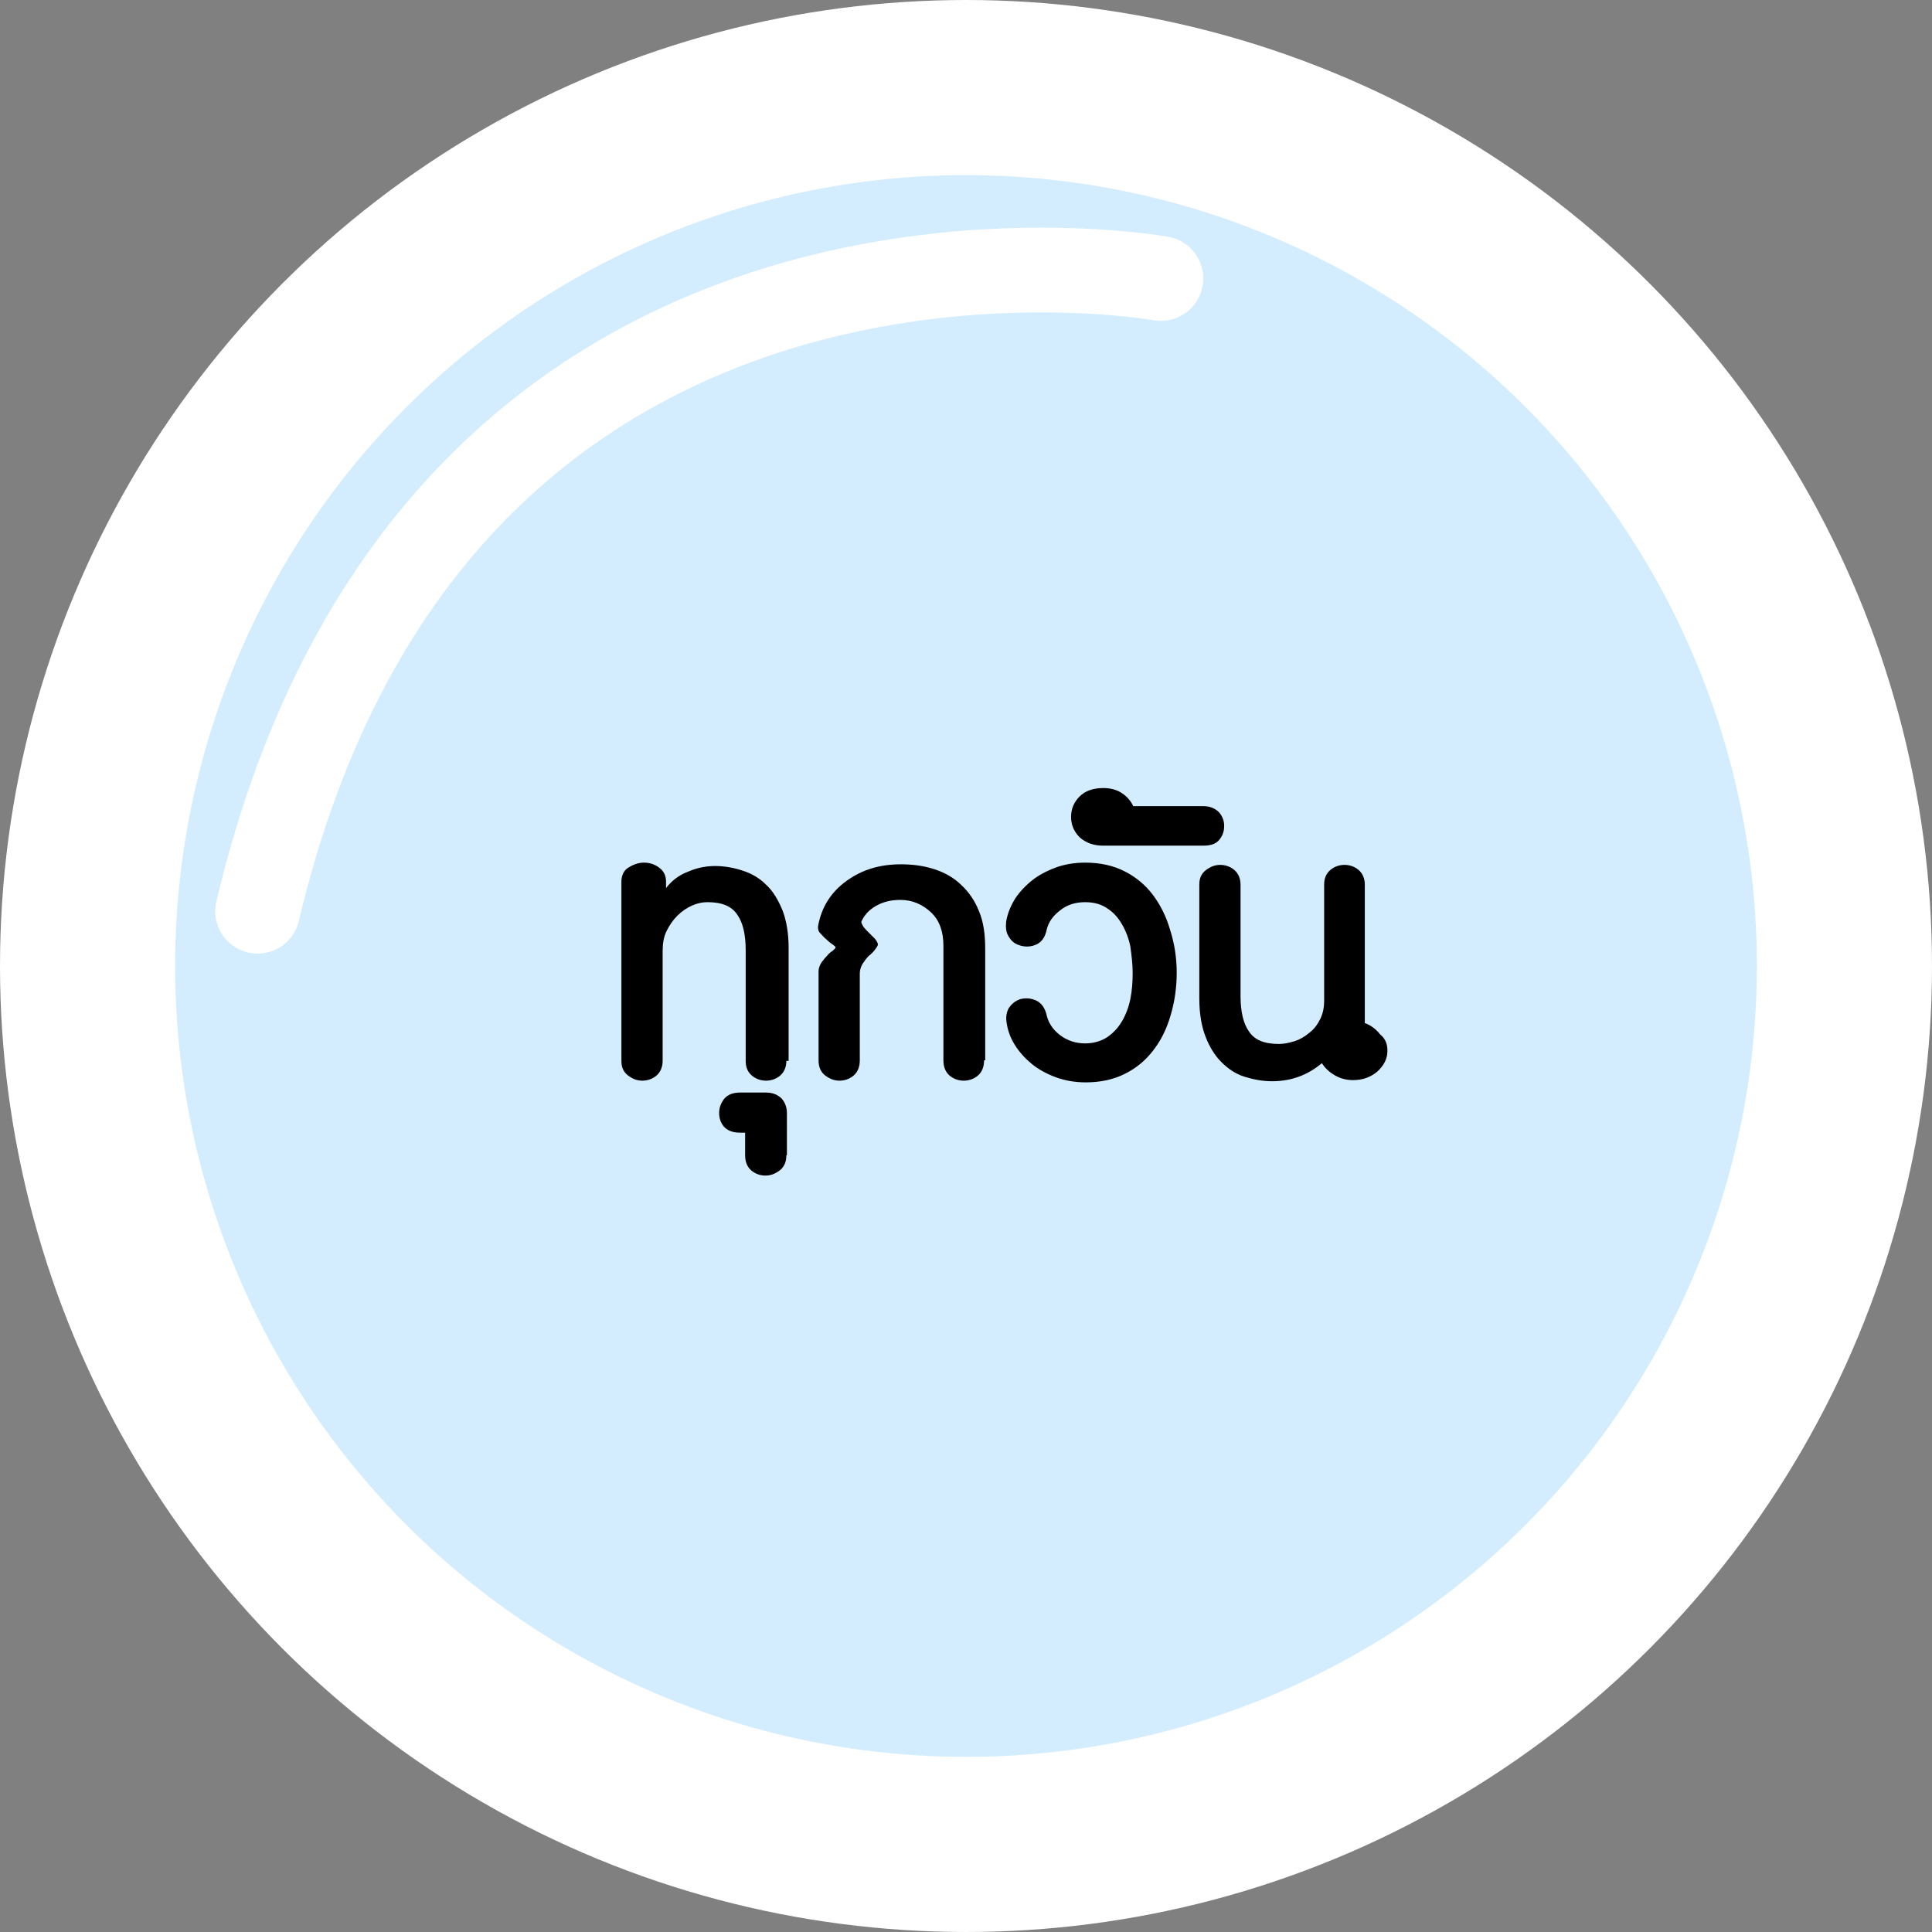 <?xml version="1.0" encoding="utf-8"?>
<!-- Generator: Adobe Illustrator 22.1.0, SVG Export Plug-In . SVG Version: 6.00 Build 0)  -->
<svg version="1.1" id="Layer_1" xmlns="http://www.w3.org/2000/svg" xmlns:xlink="http://www.w3.org/1999/xlink" x="0px" y="0px"
	 viewBox="0 0 342 342" style="enable-background:new 0 0 342 342;" xml:space="preserve">
<rect x="0" y="0" width="342" height="342" fill="#808080" stroke="none"/>
<style type="text/css">
	.st0{fill:#D3EDFF;stroke:#FFFFFF;stroke-width:31;stroke-miterlimit:10;}
	.st1{fill:none;stroke:#FFFFFF;stroke-width:15;stroke-linecap:round;stroke-miterlimit:10;}
	.st2{fill:none;}
	.st3{enable-background:new    ;}
</style>
<title>Asset 58</title>
<g id="Layer_2_1_">
	<g id="_2">
		<circle class="st0" cx="171" cy="171" r="155.5"/>
		<path class="st1" d="M205.5,49.3c0,0-127.9-23.1-159.9,112"/>
	</g>
</g>
<rect x="107" y="144.3" class="st2" width="150" height="74"/>
<g class="st3">
	<path d="M139.2,187.8c0,1.1-0.4,2-1.1,2.6s-1.6,0.9-2.5,0.9c-0.9,0-1.8-0.3-2.5-0.9s-1.1-1.4-1.1-2.6v-19.6c0-2.8-0.5-4.9-1.5-6.3
		c-1-1.5-2.7-2.2-5.3-2.2c-0.9,0-1.8,0.2-2.7,0.6c-0.9,0.4-1.8,1-2.6,1.8c-0.8,0.8-1.4,1.7-1.9,2.7s-0.7,2.2-0.7,3.5v19.5
		c0,1.1-0.4,2-1.1,2.6s-1.6,0.9-2.5,0.9c-0.9,0-1.7-0.3-2.5-0.9c-0.8-0.6-1.2-1.4-1.2-2.6v-31.7c0-1.1,0.4-2,1.2-2.5
		s1.7-0.9,2.8-0.9c1,0,1.9,0.3,2.7,0.9c0.8,0.6,1.2,1.4,1.2,2.5v1.1c1-1.3,2.3-2.3,3.9-2.9c1.6-0.7,3.2-1,4.8-1
		c1.6,0,3.3,0.3,4.8,0.8c1.6,0.5,3,1.3,4.2,2.5c1.2,1.1,2.1,2.6,2.9,4.5c0.7,1.8,1.1,4.1,1.1,6.7V187.8z"/>
	<path d="M139.2,204.5c0,1.2-0.4,2.1-1.2,2.7c-0.8,0.6-1.6,0.9-2.5,0.9c-0.9,0-1.8-0.3-2.5-0.9s-1.1-1.5-1.1-2.7v-4h-0.9
		c-1.2,0-2.1-0.3-2.8-1c-0.6-0.7-0.9-1.5-0.9-2.5c0-0.9,0.3-1.7,0.9-2.5c0.6-0.7,1.5-1.1,2.8-1.1h4.6c1.2,0,2.1,0.4,2.8,1.1
		c0.6,0.7,0.9,1.6,0.9,2.5V204.5z"/>
	<path d="M174.2,187.7c0,1.2-0.4,2.1-1.1,2.7s-1.6,0.9-2.5,0.9c-0.9,0-1.8-0.3-2.5-0.9s-1.1-1.5-1.1-2.7v-20.3
		c0-2.5-0.7-4.5-2.2-5.9c-1.5-1.4-3.3-2.2-5.4-2.2c-1.8,0-3.2,0.4-4.4,1.1c-1.2,0.7-2,1.6-2.5,2.7c-0.1,0.2,0.1,0.5,0.3,0.9
		c0.3,0.4,0.6,0.7,1,1.1c0.4,0.4,0.7,0.7,1.1,1.1c0.3,0.4,0.5,0.7,0.5,1c0,0.2-0.2,0.5-0.5,0.9c-0.3,0.4-0.7,0.8-1.1,1.1
		c-0.4,0.4-0.7,0.8-1.1,1.4c-0.3,0.5-0.5,1.1-0.5,1.7v15.4c0,1.2-0.4,2.1-1.1,2.7s-1.6,0.9-2.5,0.9c-0.9,0-1.7-0.3-2.5-0.9
		c-0.8-0.6-1.2-1.5-1.2-2.7v-15.8c0-0.5,0.2-1,0.5-1.5c0.3-0.4,0.6-0.8,1-1.2c0.3-0.4,0.7-0.7,1-0.9c0.3-0.3,0.5-0.4,0.5-0.6
		c0-0.1-0.2-0.3-0.5-0.5c-0.3-0.2-0.7-0.5-1.1-0.9c-0.4-0.3-0.7-0.7-1.1-1.1s-0.4-0.8-0.4-1.2c0.6-3.4,2.3-6.1,5.1-8.1
		c2.8-2,5.9-2.9,9.6-2.9c2.2,0,4.2,0.3,6,0.9c1.8,0.6,3.4,1.5,4.7,2.8c1.3,1.2,2.4,2.8,3.1,4.6c0.8,1.9,1.1,4.1,1.1,6.7V187.7z"/>
	<path d="M208.3,172.2c0,2.7-0.4,5.3-1.1,7.6c-0.7,2.4-1.7,4.4-3.1,6.2s-3,3.1-5,4.1c-2,1-4.3,1.5-6.9,1.5c-1.9,0-3.6-0.3-5.3-0.9
		c-1.6-0.6-3.1-1.4-4.3-2.4c-1.2-1-2.2-2.1-3-3.4s-1.2-2.5-1.4-3.8c-0.2-1.1,0-2,0.4-2.7c0.5-0.7,1.1-1.2,1.9-1.5
		c1-0.3,2-0.2,2.9,0.2c0.9,0.4,1.6,1.3,1.9,2.7c0.3,1.2,1,2.4,2.3,3.4c1.3,1,2.8,1.5,4.5,1.5c1.5,0,2.8-0.4,3.9-1.1
		c1-0.7,1.9-1.6,2.6-2.8s1.2-2.5,1.5-4c0.3-1.5,0.4-3,0.4-4.6c0-1.6-0.2-3.1-0.4-4.6c-0.3-1.5-0.8-2.8-1.5-4s-1.5-2.1-2.6-2.8
		c-1-0.7-2.3-1.1-3.9-1.1c-1.8,0-3.3,0.5-4.5,1.5c-1.3,1-2,2.1-2.3,3.3c-0.3,1.5-1,2.4-2.1,2.8c-1.1,0.4-2.1,0.3-3.1-0.1
		c-0.7-0.3-1.2-0.8-1.6-1.5s-0.5-1.5-0.4-2.5c0.2-1.3,0.7-2.6,1.4-3.8s1.8-2.4,3-3.4c1.2-1,2.7-1.8,4.3-2.4c1.6-0.6,3.4-0.9,5.3-0.9
		c2.6,0,4.9,0.5,6.9,1.5c2,1,3.7,2.4,5,4.1s2.4,3.8,3.1,6.2C207.9,167,208.3,169.5,208.3,172.2z"/>
	<path d="M216.7,146.2c0,1-0.3,1.8-0.9,2.5c-0.6,0.7-1.5,1-2.8,1h-17.7c-1.7,0-3.1-0.5-4.2-1.5c-1-1-1.5-2.2-1.5-3.6
		c0-1.4,0.5-2.6,1.5-3.6c1-1,2.4-1.5,4.2-1.5c1.3,0,2.4,0.3,3.3,0.9c0.9,0.6,1.6,1.4,2,2.3h12.4c1.2,0,2.1,0.4,2.8,1.1
		C216.4,144.5,216.7,145.3,216.7,146.2z"/>
	<path d="M245.6,186c0,1.4-0.6,2.6-1.8,3.7c-1.2,1-2.6,1.5-4.3,1.5c-1.2,0-2.3-0.3-3.3-0.9s-1.7-1.3-2.2-2.1
		c-2.5,2.1-5.4,3.2-8.8,3.2c-1.7,0-3.3-0.3-4.9-0.8s-2.9-1.4-4.1-2.6c-1.2-1.2-2.1-2.7-2.8-4.5s-1.1-4.1-1.1-6.7v-20.2
		c0-1.2,0.4-2,1.2-2.6c0.8-0.6,1.6-0.9,2.5-0.9c0.9,0,1.8,0.3,2.5,0.9s1.1,1.5,1.1,2.6v19.7c0,2.8,0.5,4.9,1.5,6.3
		c1,1.5,2.7,2.2,5.3,2.2c0.9,0,1.8-0.2,2.8-0.5c0.9-0.3,1.8-0.8,2.6-1.5c0.8-0.6,1.4-1.4,1.9-2.4s0.7-2.1,0.7-3.3v-20.5
		c0-1.2,0.4-2,1.1-2.6s1.6-0.9,2.5-0.9c0.9,0,1.8,0.3,2.5,0.9s1.1,1.5,1.1,2.6v24.5c1.1,0.4,2,1.1,2.7,2
		C245.3,183.9,245.6,184.9,245.6,186z"/>
</g>
</svg>
